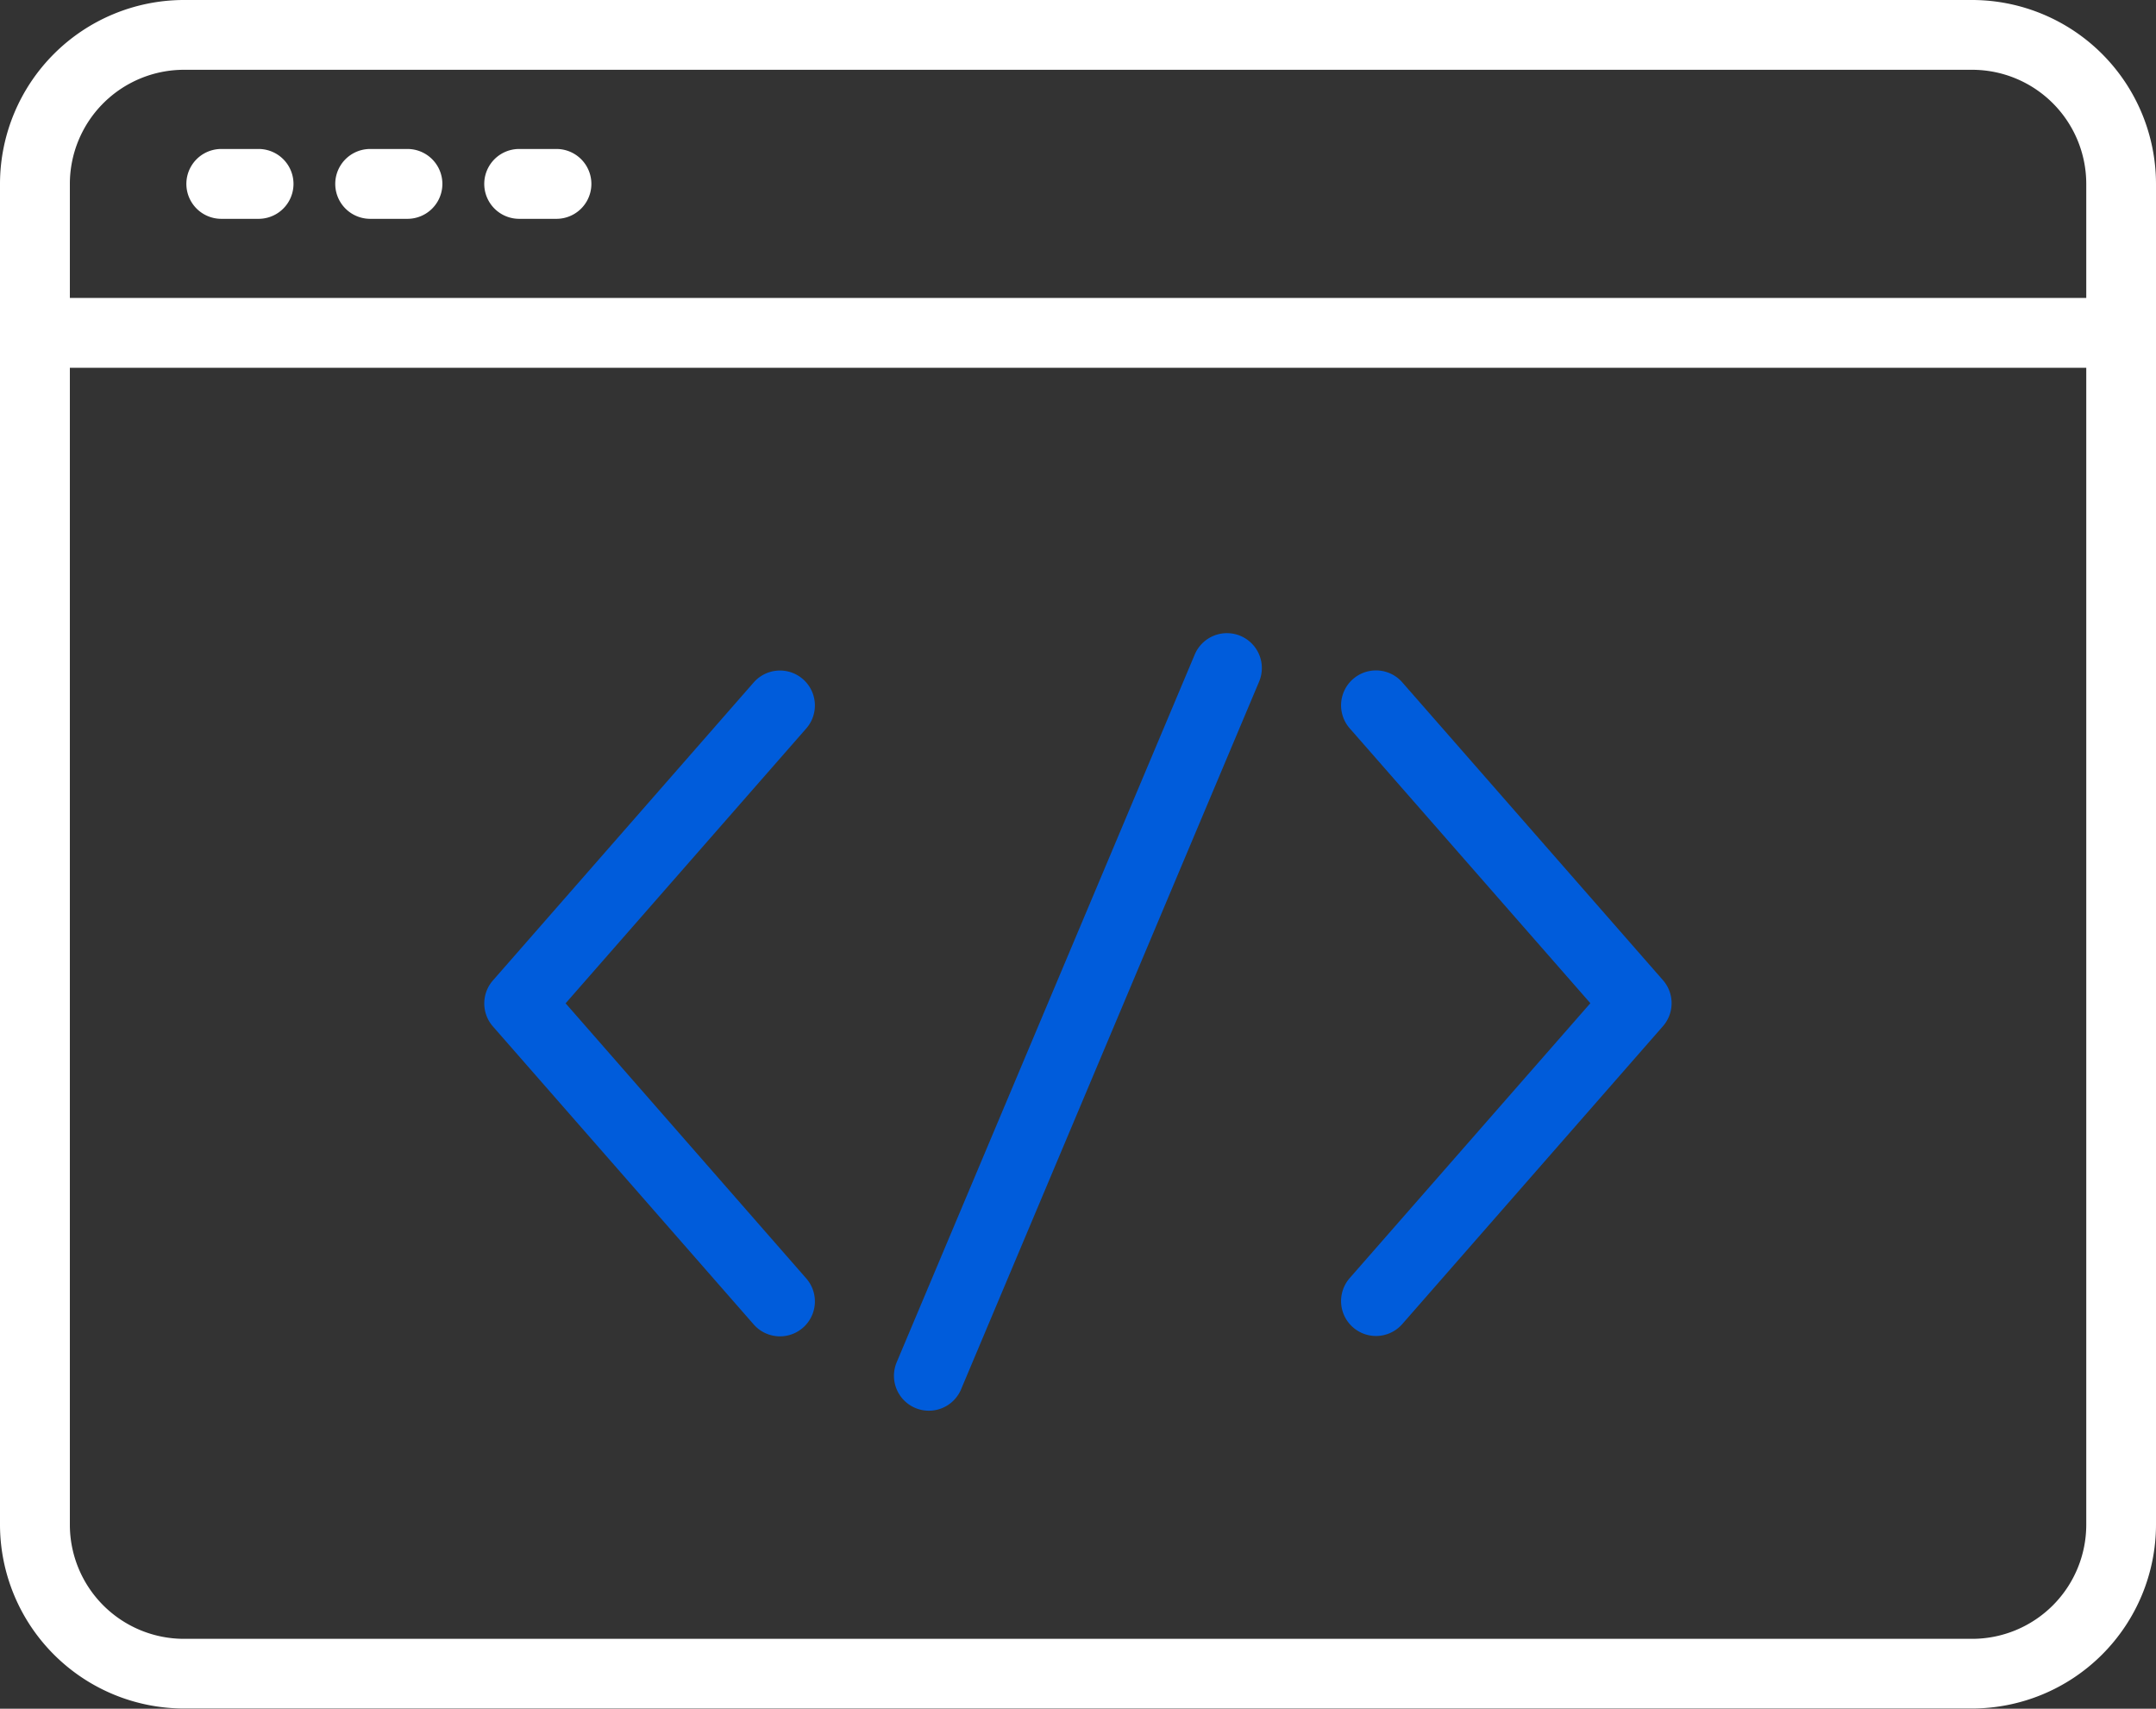 <svg xmlns="http://www.w3.org/2000/svg" width="70.583" height="55.948" viewBox="0 0 70.583 55.948">
  <rect x="0" y="0" width="70.583" height="55.948" fill="#333333" stroke="none"/>
  <g id="browser" transform="translate(0 -53.08)">
    <g id="Group_149" data-name="Group 149" transform="translate(0 53.08)">
      <g id="Group_148" data-name="Group 148">
        <path id="Path_108" data-name="Path 108" d="M64.561,53.08H6.022A6.028,6.028,0,0,0,0,59.1v43.9a6.028,6.028,0,0,0,6.022,6.022H64.561a6.028,6.028,0,0,0,6.022-6.022V59.1A6.028,6.028,0,0,0,64.561,53.08ZM68.3,103.006a3.739,3.739,0,0,1-3.735,3.735H6.022a3.739,3.739,0,0,1-3.735-3.735V65.123H68.3v37.883Zm0-40.17H2.287V59.1a3.739,3.739,0,0,1,3.735-3.735H64.561A3.739,3.739,0,0,1,68.3,59.1Z" transform="translate(0 -53.08)" fill="#fff"/>
      </g>
    </g>
    <g id="Group_151" data-name="Group 151" transform="translate(6.098 57.958)">
      <g id="Group_150" data-name="Group 150" transform="translate(0 0)">
        <path id="Path_109" data-name="Path 109" d="M46.6,88.467h-1.22a1.143,1.143,0,0,0,0,2.287H46.6a1.143,1.143,0,1,0,0-2.287Z" transform="translate(-44.233 -88.467)" fill="#fff"/>
      </g>
    </g>
    <g id="Group_153" data-name="Group 153" transform="translate(10.976 57.958)">
      <g id="Group_152" data-name="Group 152" transform="translate(0 0)">
        <path id="Path_110" data-name="Path 110" d="M81.982,88.467h-1.22a1.143,1.143,0,1,0,0,2.287h1.22a1.143,1.143,0,0,0,0-2.287Z" transform="translate(-79.619 -88.467)" fill="#fff"/>
      </g>
    </g>
    <g id="Group_155" data-name="Group 155" transform="translate(15.854 57.958)">
      <g id="Group_154" data-name="Group 154" transform="translate(0 0)">
        <path id="Path_111" data-name="Path 111" d="M117.369,88.467h-1.22a1.143,1.143,0,1,0,0,2.287h1.22a1.143,1.143,0,1,0,0-2.287Z" transform="translate(-115.006 -88.467)" fill="#fff"/>
      </g>
    </g>
    <g id="Group_157" data-name="Group 157" transform="translate(15.854 75.032)">
      <g id="Group_156" data-name="Group 156" transform="translate(0 0)">
        <path id="Path_112" data-name="Path 112" d="M117.669,223.219l7.878-9a1.143,1.143,0,1,0-1.721-1.506l-8.537,9.757a1.143,1.143,0,0,0,0,1.506l8.537,9.757a1.143,1.143,0,1,0,1.721-1.506Z" transform="translate(-115.006 -212.319)" fill="#005cdb"/>
      </g>
    </g>
    <g id="Group_159" data-name="Group 159" transform="translate(43.904 75.032)">
      <g id="Group_158" data-name="Group 158">
        <path id="Path_113" data-name="Path 113" d="M329.02,222.466l-8.537-9.756a1.143,1.143,0,0,0-1.721,1.506l7.878,9-7.878,9a1.143,1.143,0,0,0,1.721,1.506l8.537-9.757A1.144,1.144,0,0,0,329.02,222.466Z" transform="translate(-318.479 -212.32)" fill="#005cdb"/>
      </g>
    </g>
    <g id="Group_161" data-name="Group 161" transform="translate(29.269 73.812)">
      <g id="Group_160" data-name="Group 160">
        <path id="Path_114" data-name="Path 114" d="M223.662,203.561a1.144,1.144,0,0,0-1.5.61l-9.757,23.172a1.143,1.143,0,1,0,2.107.888l9.757-23.172A1.143,1.143,0,0,0,223.662,203.561Z" transform="translate(-212.318 -203.471)" fill="#005cdb"/>
      </g>
    </g>
  </g>
</svg>
